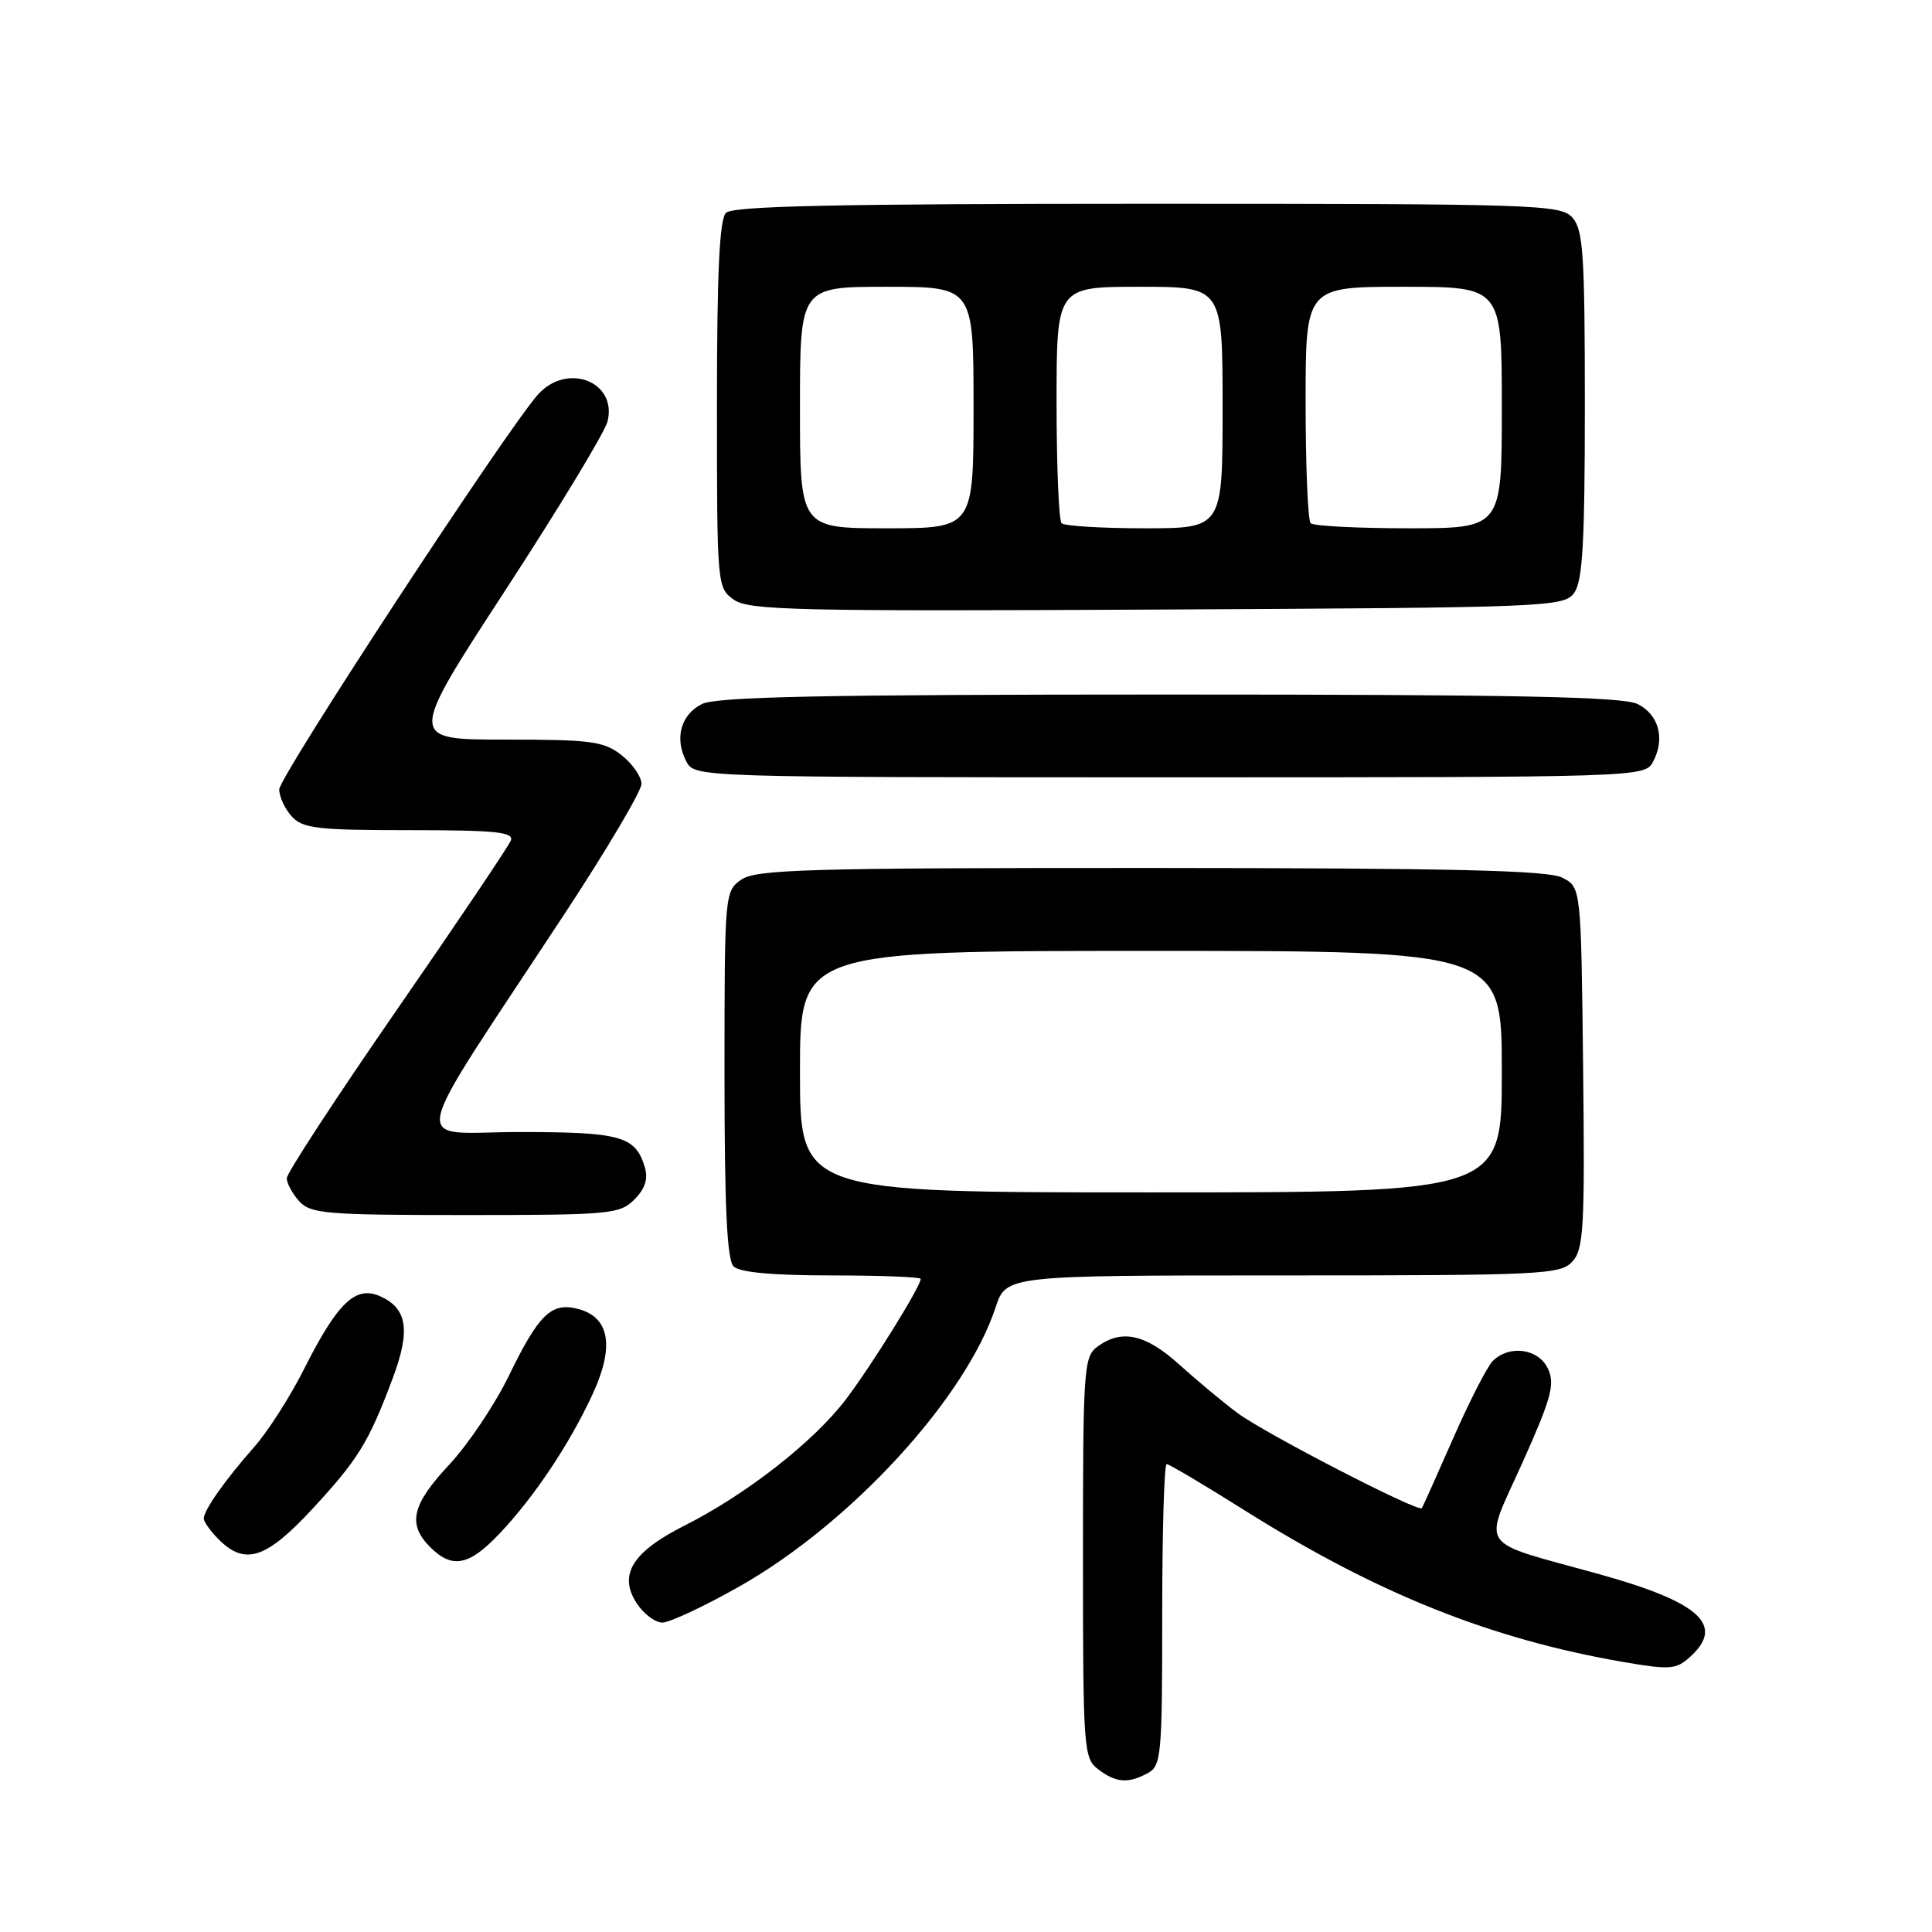 <?xml version="1.0" encoding="UTF-8" standalone="no"?>
<!DOCTYPE svg PUBLIC "-//W3C//DTD SVG 1.1//EN" "http://www.w3.org/Graphics/SVG/1.1/DTD/svg11.dtd" >
<svg xmlns="http://www.w3.org/2000/svg" xmlns:xlink="http://www.w3.org/1999/xlink" version="1.1" viewBox="0 0 256 256">
 <g >
 <path fill="currentColor"
d=" M 152.07 234.96 C 153.88 233.99 154.00 232.68 154.00 213.96 C 154.00 202.98 154.26 194.00 154.59 194.00 C 154.91 194.00 159.52 196.73 164.84 200.08 C 182.49 211.18 197.54 217.20 215.20 220.24 C 221.28 221.28 222.10 221.22 223.95 219.54 C 228.61 215.33 225.23 212.28 211.78 208.55 C 195.49 204.03 196.48 205.50 201.74 193.79 C 205.54 185.32 206.06 183.43 205.13 181.40 C 203.91 178.70 200.01 178.14 197.80 180.34 C 197.06 181.08 194.70 185.69 192.55 190.59 C 190.40 195.49 188.53 199.65 188.40 199.84 C 187.97 200.44 167.62 189.94 164.00 187.25 C 162.07 185.82 158.60 182.92 156.27 180.82 C 151.80 176.78 148.64 176.08 145.44 178.42 C 143.60 179.76 143.50 181.26 143.50 206.38 C 143.50 231.74 143.59 232.98 145.50 234.43 C 147.88 236.23 149.47 236.36 152.07 234.96 Z  M 97.91 210.25 C 112.70 201.90 127.93 185.32 131.92 173.24 C 133.32 169.00 133.32 169.00 170.01 169.00 C 204.42 169.00 206.79 168.89 208.36 167.15 C 209.85 165.51 210.01 162.59 209.77 141.43 C 209.50 117.56 209.50 117.56 207.00 116.29 C 205.08 115.32 192.40 115.03 152.47 115.01 C 106.99 115.00 100.17 115.20 98.22 116.56 C 96.03 118.09 96.00 118.44 96.00 142.36 C 96.00 159.88 96.33 166.93 97.20 167.80 C 98.00 168.60 102.36 169.00 110.20 169.00 C 116.69 169.00 122.00 169.21 122.00 169.46 C 122.00 170.44 115.60 180.76 112.15 185.34 C 107.90 190.97 98.96 197.98 90.72 202.14 C 83.76 205.65 81.90 208.68 84.38 212.46 C 85.30 213.86 86.82 215.00 87.77 215.00 C 88.72 215.00 93.29 212.86 97.91 210.25 Z  M 66.15 203.25 C 70.81 198.35 75.54 191.24 78.59 184.59 C 81.46 178.31 80.75 174.48 76.52 173.42 C 73.04 172.54 71.37 174.18 67.40 182.35 C 65.55 186.15 62.00 191.43 59.52 194.08 C 54.56 199.39 53.96 201.96 57.00 205.00 C 59.91 207.91 62.14 207.48 66.15 203.25 Z  M 41.40 199.93 C 47.48 193.37 48.86 191.11 52.05 182.59 C 54.41 176.28 53.97 173.40 50.42 171.78 C 47.15 170.29 44.76 172.55 40.36 181.27 C 38.49 185.00 35.47 189.73 33.65 191.77 C 29.83 196.10 27.00 200.11 27.00 201.22 C 27.00 201.65 27.90 202.90 29.00 204.00 C 32.47 207.47 35.28 206.55 41.40 199.93 Z  M 84.05 158.95 C 85.47 157.53 85.90 156.21 85.45 154.70 C 84.22 150.54 82.30 150.00 68.82 150.00 C 54.24 150.00 53.52 153.46 74.84 121.04 C 80.43 112.54 85.00 104.81 85.00 103.87 C 85.00 102.92 83.81 101.21 82.37 100.07 C 80.01 98.22 78.37 98.00 66.90 98.00 C 54.07 98.00 54.07 98.00 66.97 78.20 C 74.06 67.32 80.15 57.26 80.50 55.85 C 81.82 50.58 75.18 47.98 71.31 52.25 C 67.27 56.71 37.00 102.90 37.00 104.60 C 37.00 105.56 37.74 107.17 38.65 108.17 C 40.11 109.78 42.02 110.00 54.26 110.00 C 65.66 110.00 68.12 110.25 67.69 111.37 C 67.40 112.12 60.60 122.22 52.58 133.81 C 44.56 145.41 38.00 155.44 38.00 156.12 C 38.00 156.79 38.74 158.17 39.65 159.17 C 41.16 160.83 43.22 161.00 61.65 161.00 C 80.84 161.00 82.12 160.88 84.05 158.95 Z  M 219.03 100.95 C 220.66 97.89 219.82 94.71 217.00 93.29 C 215.07 92.32 200.87 92.03 155.00 92.03 C 109.13 92.03 94.93 92.32 93.00 93.29 C 90.18 94.71 89.34 97.89 90.97 100.95 C 92.06 102.98 92.57 103.00 155.00 103.00 C 217.43 103.00 217.94 102.98 219.03 100.95 Z  M 208.58 78.56 C 209.71 77.02 210.00 71.90 210.00 53.64 C 210.00 33.66 209.78 30.42 208.35 28.83 C 206.78 27.10 203.71 27.00 152.05 27.00 C 110.88 27.00 97.10 27.30 96.20 28.20 C 95.33 29.07 95.00 36.12 95.00 53.64 C 95.00 77.65 95.02 77.90 97.25 79.47 C 99.24 80.87 105.61 81.01 153.33 80.77 C 205.30 80.51 207.21 80.43 208.58 78.56 Z  M 106.00 142.00 C 106.00 126.00 106.00 126.00 152.50 126.00 C 199.00 126.00 199.00 126.00 199.00 142.00 C 199.00 158.00 199.00 158.00 152.50 158.00 C 106.00 158.00 106.00 158.00 106.00 142.00 Z  M 106.00 54.00 C 106.00 38.00 106.00 38.00 117.50 38.00 C 129.00 38.00 129.00 38.00 129.00 54.00 C 129.00 70.00 129.00 70.00 117.50 70.00 C 106.00 70.00 106.00 70.00 106.00 54.00 Z  M 140.67 69.33 C 140.30 68.97 140.00 61.77 140.00 53.33 C 140.00 38.00 140.00 38.00 151.00 38.00 C 162.00 38.00 162.00 38.00 162.00 54.00 C 162.00 70.00 162.00 70.00 151.67 70.00 C 145.98 70.00 141.03 69.70 140.67 69.33 Z  M 173.67 69.33 C 173.30 68.97 173.00 61.77 173.00 53.33 C 173.00 38.00 173.00 38.00 186.00 38.00 C 199.00 38.00 199.00 38.00 199.00 54.00 C 199.00 70.00 199.00 70.00 186.67 70.00 C 179.88 70.00 174.03 69.70 173.67 69.33 Z "/>
</g>
</svg>